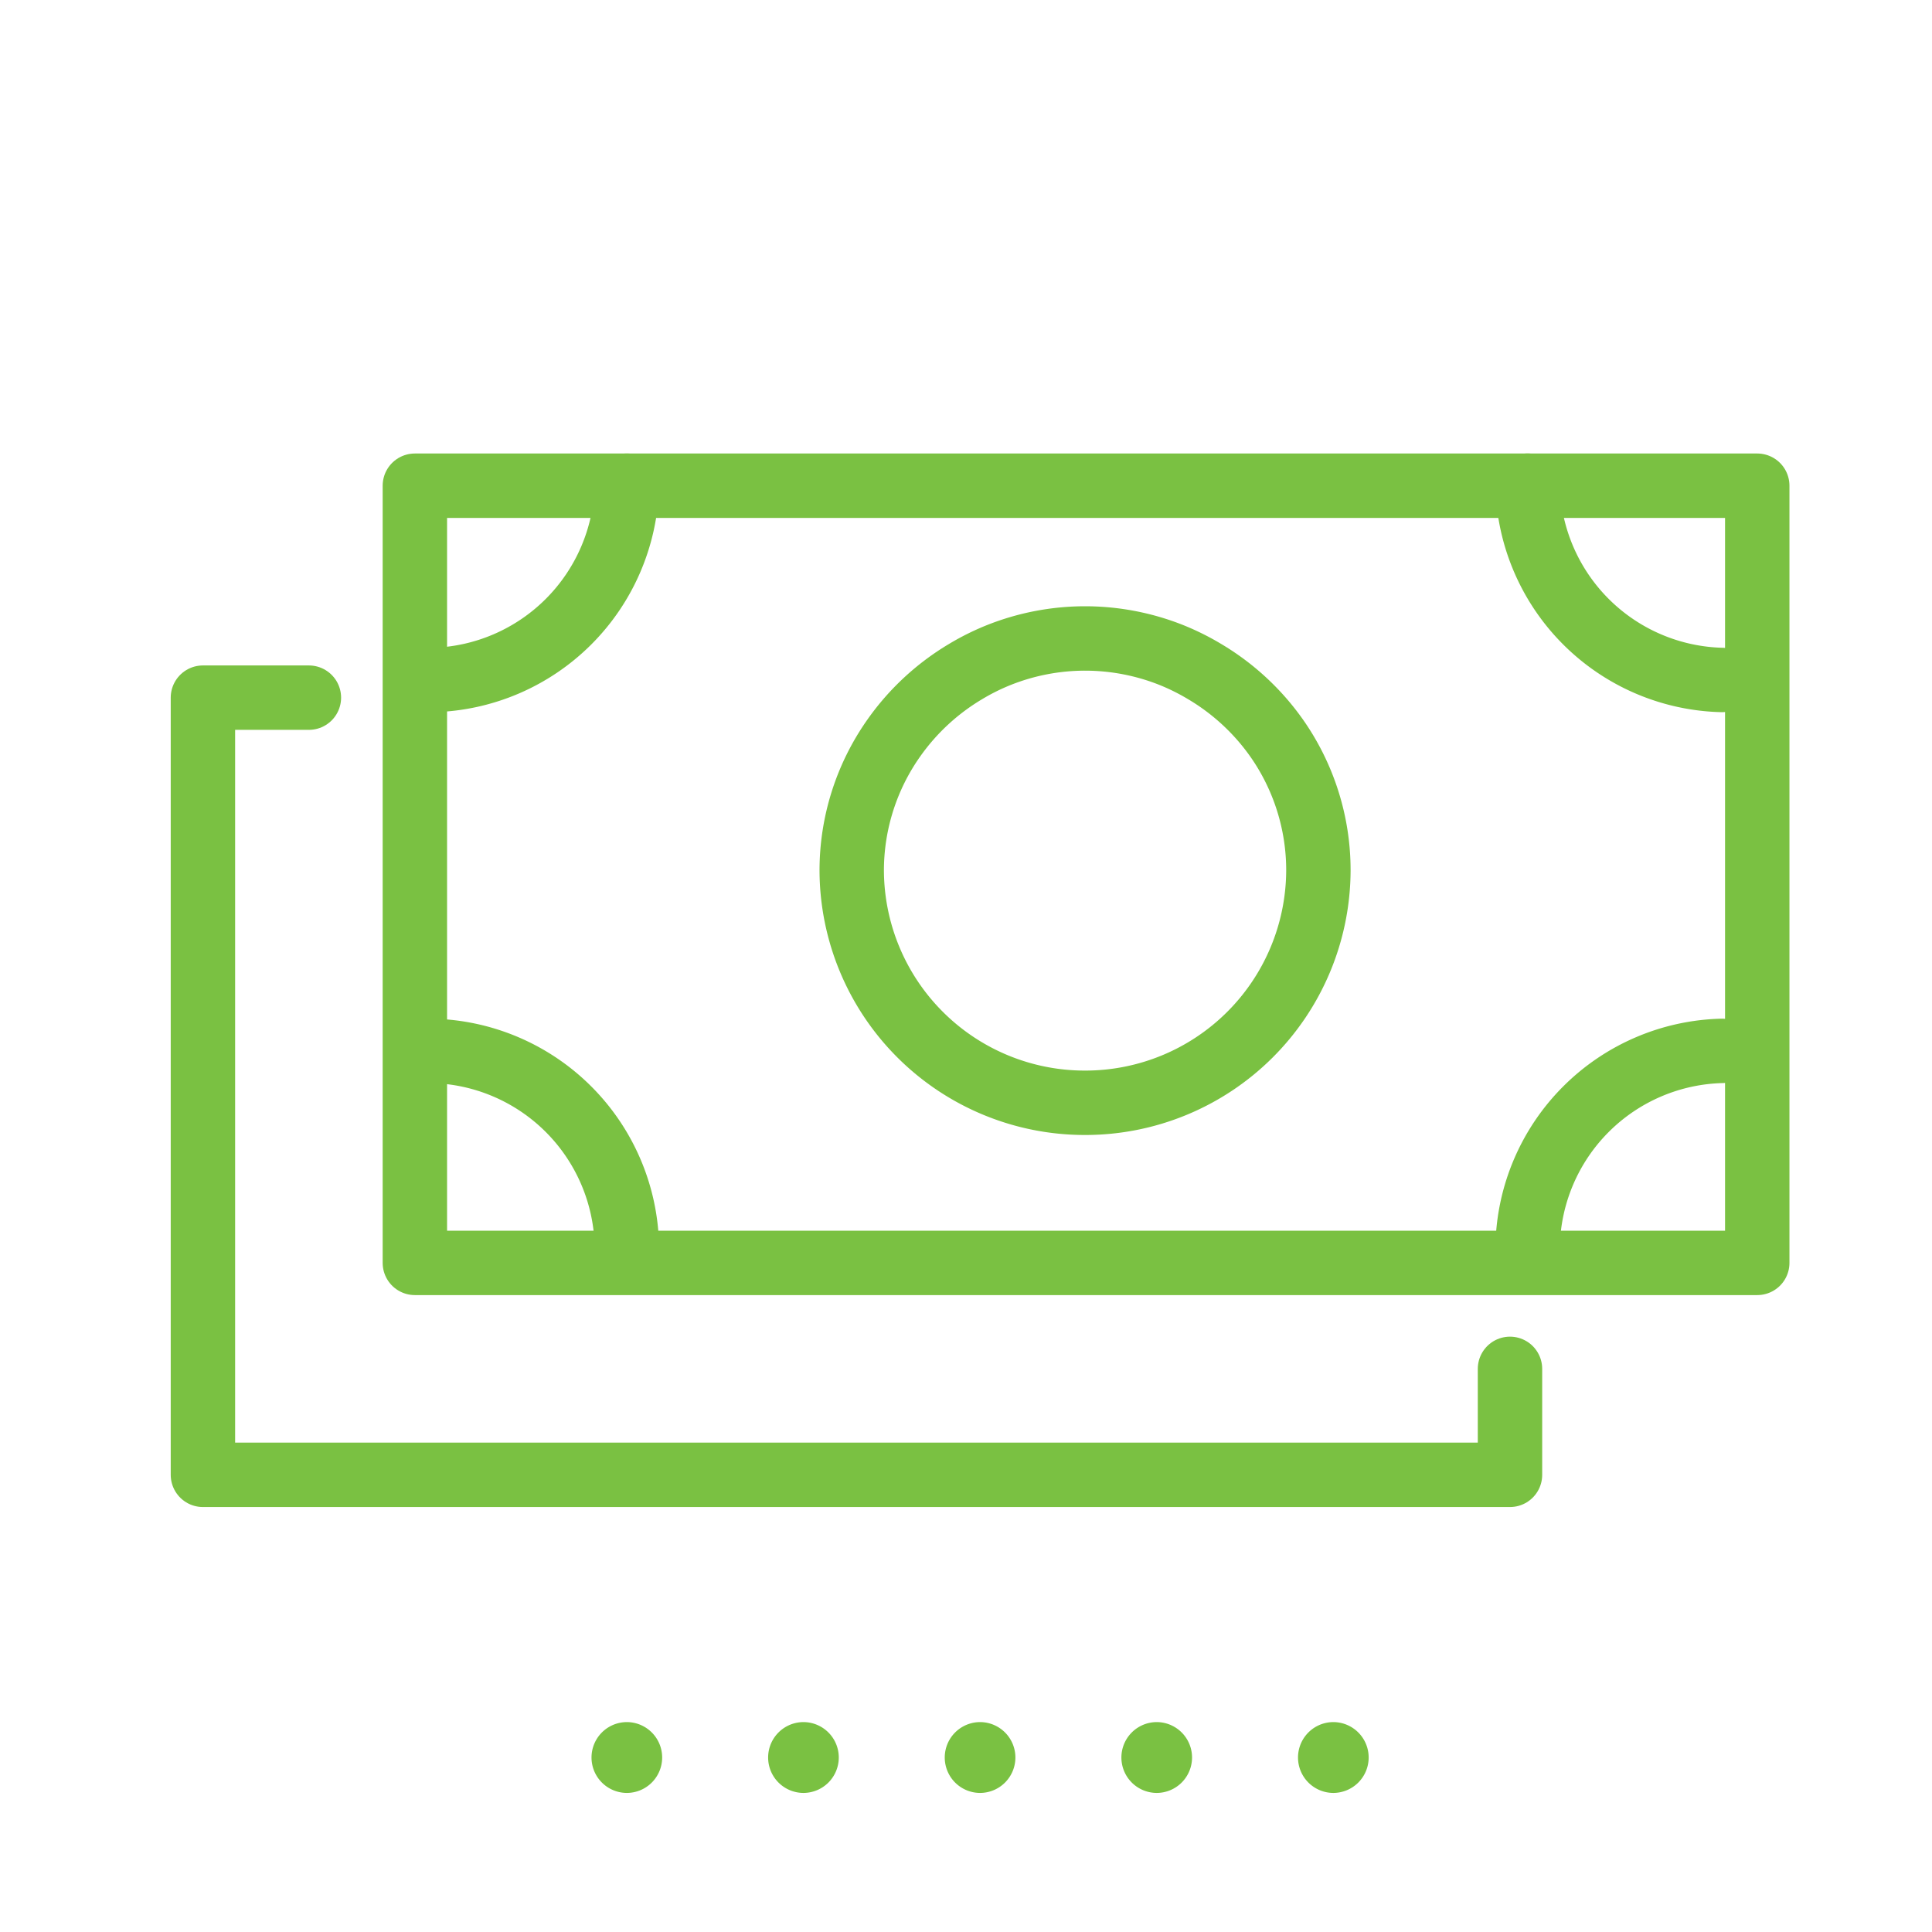 <svg xmlns="http://www.w3.org/2000/svg" width="60" height="60" viewBox="0 0 60 60"><g transform="translate(-331 -1031)"><rect width="60" height="60" transform="translate(331 1031)" fill="none"/><path d="M.194.1A1.1,1.1,0,0,0-.9-1,1.1,1.1,0,0,0-2,.1a1.1,1.1,0,0,0,1.1,1.1A1.1,1.1,0,0,0,.194.1" transform="translate(362.34 1085.481)" fill="#7ac142"/><path d="M.194.1A1.1,1.1,0,0,0-.9-1,1.1,1.1,0,0,0-2,.1a1.1,1.1,0,0,0,1.1,1.1A1.1,1.1,0,0,0,.194.1" transform="translate(367.826 1085.481)" fill="#7ac142"/><path d="M.194.1A1.1,1.1,0,0,0-.9-1,1.1,1.1,0,0,0-2,.1a1.1,1.1,0,0,0,1.1,1.1A1.1,1.1,0,0,0,.194.1" transform="translate(373.311 1085.481)" fill="#7ac142"/><path d="M.194.1A1.1,1.1,0,0,0-.9-1,1.1,1.1,0,0,0-2,.1a1.1,1.1,0,0,0,1.1,1.1A1.1,1.1,0,0,0,.194.1" transform="translate(351.37 1085.481)" fill="#7ac142"/><path d="M.194.1A1.1,1.1,0,0,0-.9-1,1.1,1.1,0,0,0-2,.1a1.1,1.1,0,0,0,1.1,1.1A1.1,1.1,0,0,0,.194.1" transform="translate(356.855 1085.481)" fill="#7ac142"/><path d="M.97.091A7.272,7.272,0,0,0-.069-.426,7.259,7.259,0,0,0-2.745-.939a7.245,7.245,0,0,0-2.675.513,7.172,7.172,0,0,0-1.04.517A7.272,7.272,0,0,0-8.684,2.15,7.137,7.137,0,0,0-9.993,6.271a7.239,7.239,0,0,0,7.248,7.21A7.24,7.24,0,0,0,4.5,6.271,7.145,7.145,0,0,0,3.2,2.15,7.276,7.276,0,0,0,.97.091Z" transform="translate(367.444 1051.767)" fill="none" stroke="#7ac142" stroke-miterlimit="10" stroke-width="2"/><path d="M210.689-172.864H169V-197h41.689Z" transform="translate(174.884 1243.084)" fill="none" stroke="#7ac142" stroke-linecap="round" stroke-linejoin="round" stroke-miterlimit="10" stroke-width="2"/><path d="M3.592,1.845V5.136H-37V-19h3.291" transform="translate(374.302 1071.666)" fill="none" stroke="#7ac142" stroke-linecap="round" stroke-linejoin="round" stroke-miterlimit="10" stroke-width="2"/><path d="M.534,0A6.189,6.189,0,0,1-5.5,6.034" transform="translate(349.933 1046.084)" fill="none" stroke="#7ac142" stroke-linecap="round" stroke-linejoin="round" stroke-miterlimit="10" stroke-width="2"/><path d="M0,0A6.189,6.189,0,0,1,6.034,6.034" transform="translate(344.433 1063.637)" fill="none" stroke="#7ac142" stroke-linecap="round" stroke-linejoin="round" stroke-miterlimit="10" stroke-width="2"/><path d="M0,.534A6.189,6.189,0,0,1,6.034-5.5" transform="translate(378.443 1069.136)" fill="none" stroke="#7ac142" stroke-linecap="round" stroke-linejoin="round" stroke-miterlimit="10" stroke-width="2"/><path d="M.534.534A6.189,6.189,0,0,1-5.5-5.5" transform="translate(383.941 1051.583)" fill="none" stroke="#7ac142" stroke-linecap="round" stroke-linejoin="round" stroke-miterlimit="10" stroke-width="2"/></g></svg>